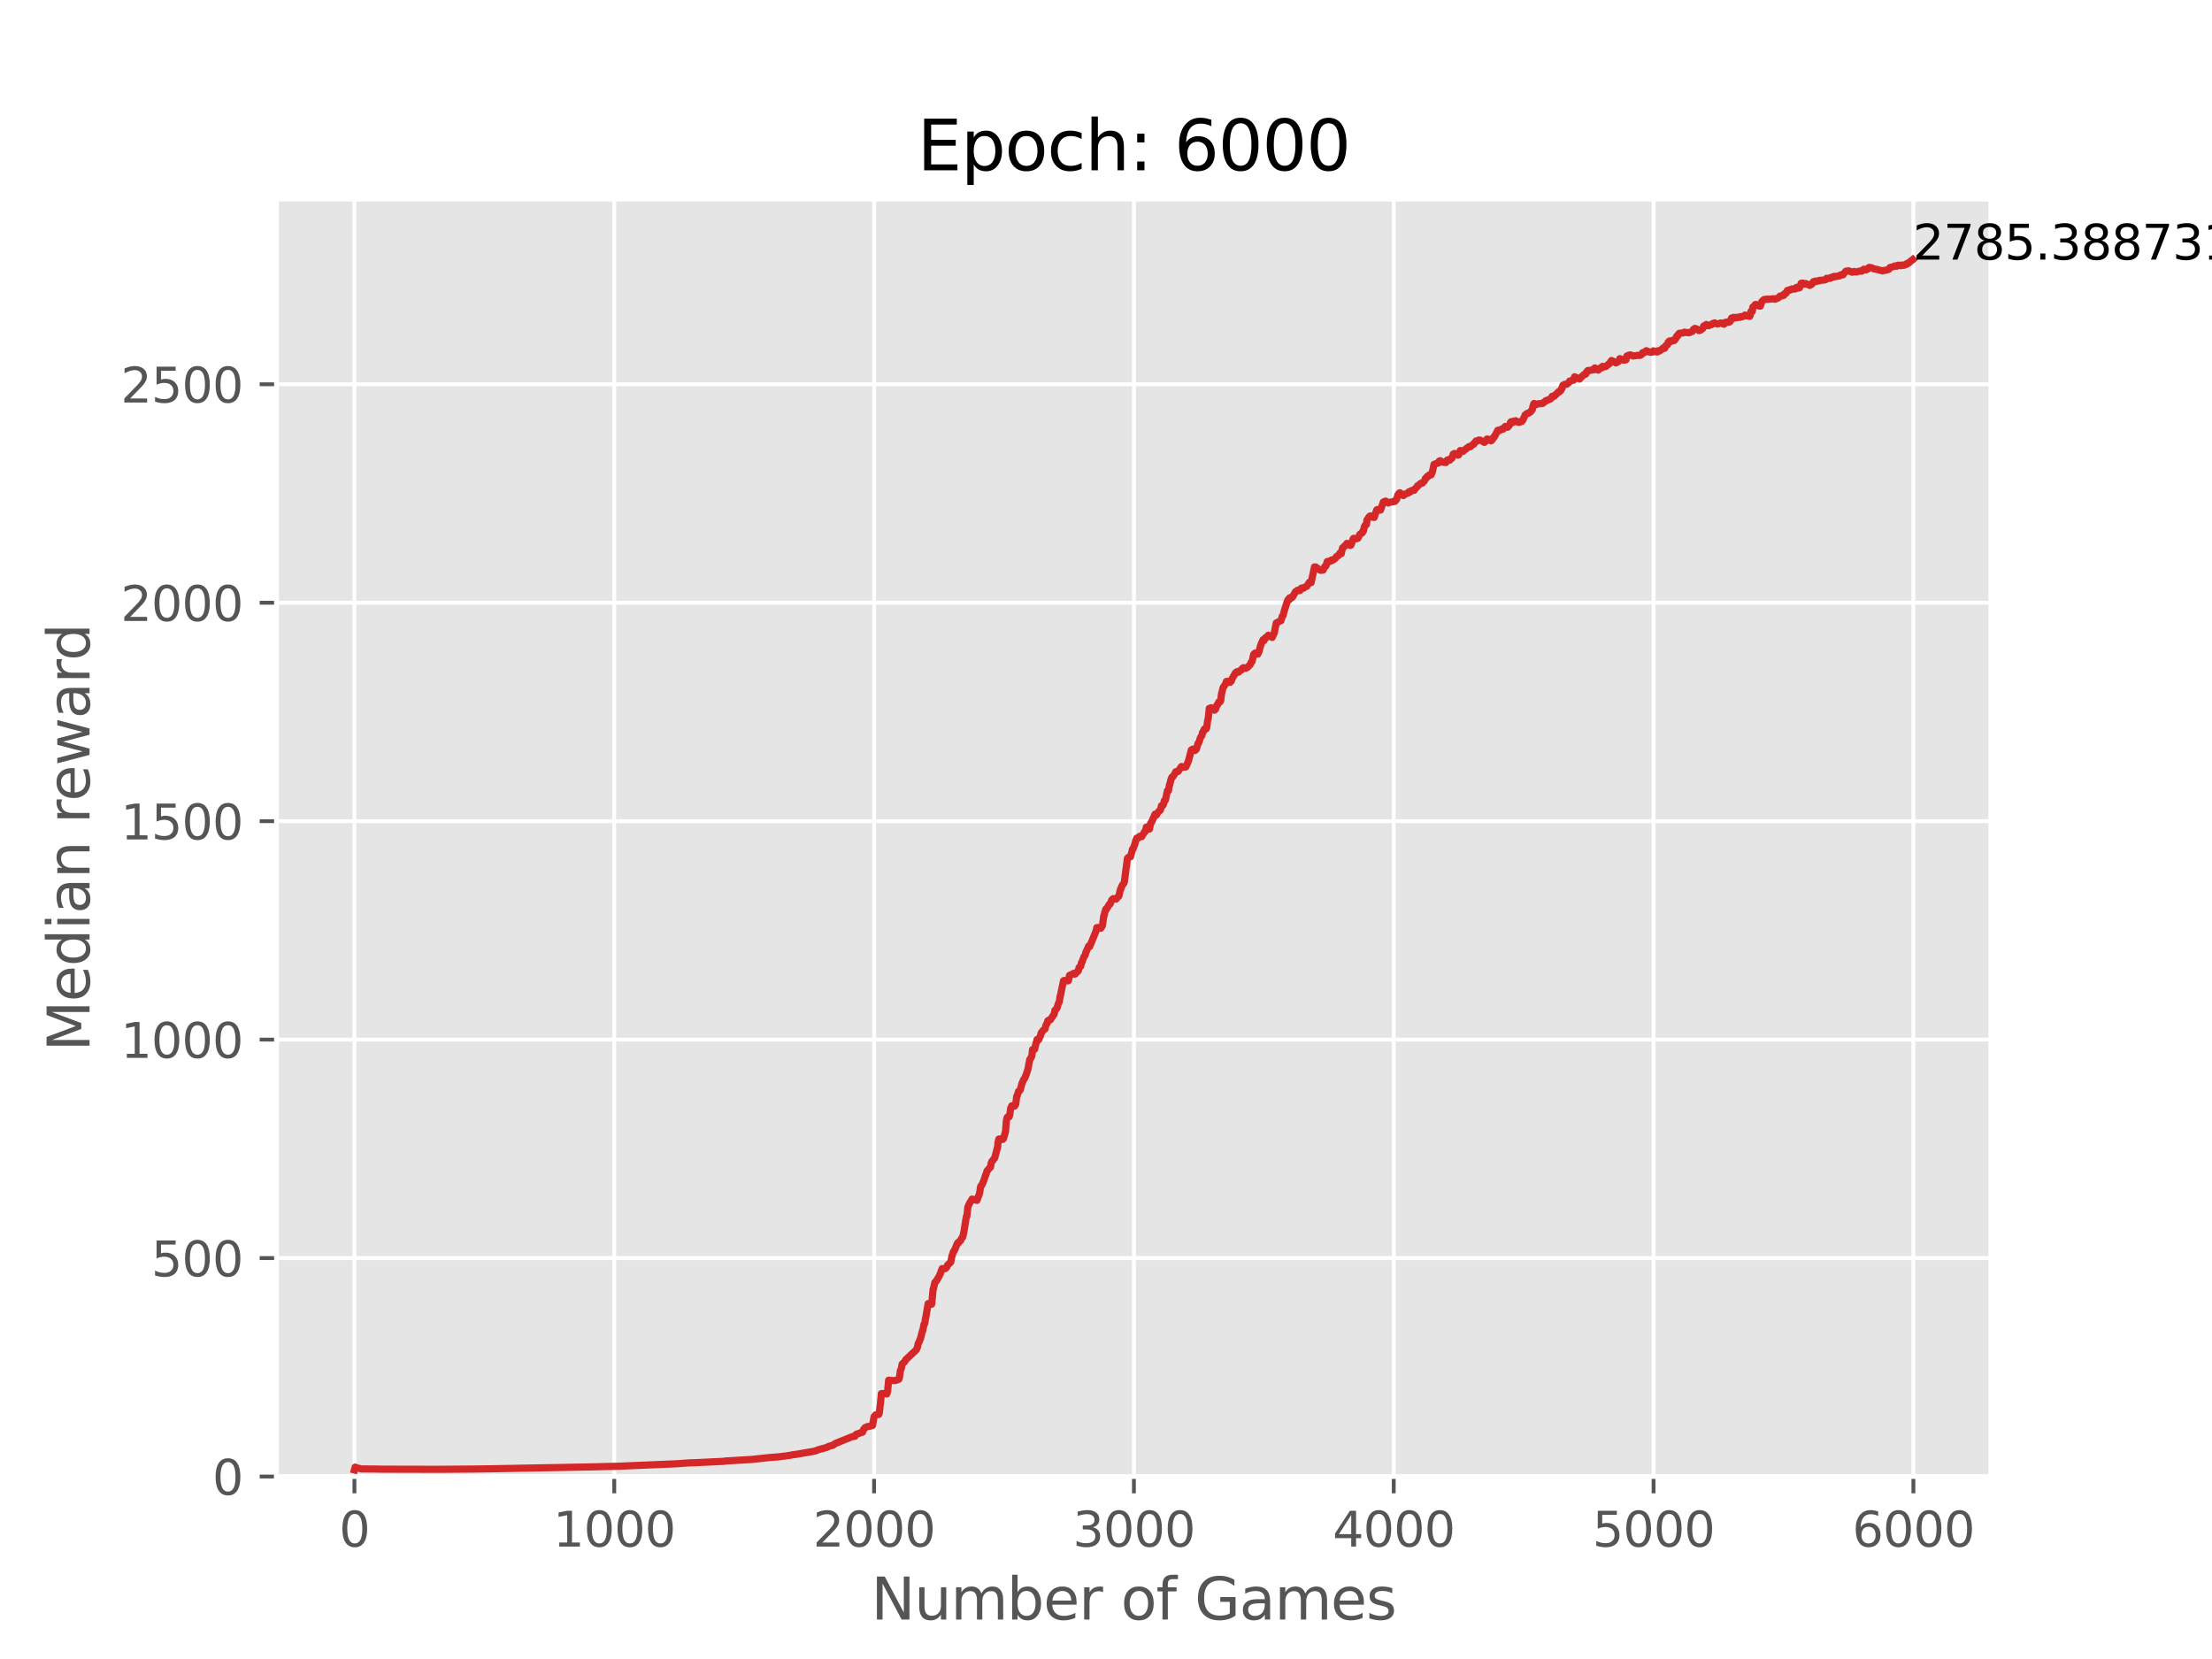 <?xml version="1.0" encoding="utf-8" standalone="no"?>
<!DOCTYPE svg PUBLIC "-//W3C//DTD SVG 1.1//EN"
  "http://www.w3.org/Graphics/SVG/1.1/DTD/svg11.dtd">
<svg xmlns:xlink="http://www.w3.org/1999/xlink" width="460.8pt" height="345.6pt" viewBox="0 0 460.8 345.6" xmlns="http://www.w3.org/2000/svg" version="1.1">
 <defs>
  <style type="text/css">*{stroke-linejoin: round; stroke-linecap: butt}</style>
 </defs>
 <g id="figure_1">
  <g id="patch_1">
   <path d="M 0 345.6 
L 460.8 345.6 
L 460.8 0 
L 0 0 
z
" style="fill: #ffffff"/>
  </g>
  <g id="axes_1">
   <g id="patch_2">
    <path d="M 57.6 307.584 
L 414.72 307.584 
L 414.72 41.472 
L 57.6 41.472 
z
" style="fill: #e5e5e5"/>
   </g>
   <g id="matplotlib.axis_1">
    <g id="xtick_1">
     <g id="line2d_1">
      <path d="M 73.833 307.584 
L 73.833 41.472 
" clip-path="url(#p79543d5ee5)" style="fill: none; stroke: #ffffff; stroke-width: 0.8; stroke-linecap: square"/>
     </g>
     <g id="line2d_2">
      <defs>
       <path id="m90bcc1dd4d" d="M 0 0 
L 0 3.5 
" style="stroke: #555555; stroke-width: 0.8"/>
      </defs>
      <g>
       <use xlink:href="#m90bcc1dd4d" x="73.833" y="307.584" style="fill: #555555; stroke: #555555; stroke-width: 0.8"/>
      </g>
     </g>
     <g id="text_1">
      <!-- 0 -->
      <g style="fill: #555555" transform="translate(70.651 322.182) scale(0.1 -0.1)">
       <defs>
        <path id="DejaVuSans-30" d="M 2034 4250 
Q 1547 4250 1301 3770 
Q 1056 3291 1056 2328 
Q 1056 1369 1301 889 
Q 1547 409 2034 409 
Q 2525 409 2770 889 
Q 3016 1369 3016 2328 
Q 3016 3291 2770 3770 
Q 2525 4250 2034 4250 
z
M 2034 4750 
Q 2819 4750 3233 4129 
Q 3647 3509 3647 2328 
Q 3647 1150 3233 529 
Q 2819 -91 2034 -91 
Q 1250 -91 836 529 
Q 422 1150 422 2328 
Q 422 3509 836 4129 
Q 1250 4750 2034 4750 
z
" transform="scale(0.016)"/>
       </defs>
       <use xlink:href="#DejaVuSans-30"/>
      </g>
     </g>
    </g>
    <g id="xtick_2">
     <g id="line2d_3">
      <path d="M 127.96 307.584 
L 127.96 41.472 
" clip-path="url(#p79543d5ee5)" style="fill: none; stroke: #ffffff; stroke-width: 0.8; stroke-linecap: square"/>
     </g>
     <g id="line2d_4">
      <g>
       <use xlink:href="#m90bcc1dd4d" x="127.96" y="307.584" style="fill: #555555; stroke: #555555; stroke-width: 0.8"/>
      </g>
     </g>
     <g id="text_2">
      <!-- 1000 -->
      <g style="fill: #555555" transform="translate(115.235 322.182) scale(0.1 -0.1)">
       <defs>
        <path id="DejaVuSans-31" d="M 794 531 
L 1825 531 
L 1825 4091 
L 703 3866 
L 703 4441 
L 1819 4666 
L 2450 4666 
L 2450 531 
L 3481 531 
L 3481 0 
L 794 0 
L 794 531 
z
" transform="scale(0.016)"/>
       </defs>
       <use xlink:href="#DejaVuSans-31"/>
       <use xlink:href="#DejaVuSans-30" x="63.623"/>
       <use xlink:href="#DejaVuSans-30" x="127.246"/>
       <use xlink:href="#DejaVuSans-30" x="190.869"/>
      </g>
     </g>
    </g>
    <g id="xtick_3">
     <g id="line2d_5">
      <path d="M 182.087 307.584 
L 182.087 41.472 
" clip-path="url(#p79543d5ee5)" style="fill: none; stroke: #ffffff; stroke-width: 0.8; stroke-linecap: square"/>
     </g>
     <g id="line2d_6">
      <g>
       <use xlink:href="#m90bcc1dd4d" x="182.087" y="307.584" style="fill: #555555; stroke: #555555; stroke-width: 0.8"/>
      </g>
     </g>
     <g id="text_3">
      <!-- 2000 -->
      <g style="fill: #555555" transform="translate(169.362 322.182) scale(0.1 -0.1)">
       <defs>
        <path id="DejaVuSans-32" d="M 1228 531 
L 3431 531 
L 3431 0 
L 469 0 
L 469 531 
Q 828 903 1448 1529 
Q 2069 2156 2228 2338 
Q 2531 2678 2651 2914 
Q 2772 3150 2772 3378 
Q 2772 3750 2511 3984 
Q 2250 4219 1831 4219 
Q 1534 4219 1204 4116 
Q 875 4013 500 3803 
L 500 4441 
Q 881 4594 1212 4672 
Q 1544 4750 1819 4750 
Q 2544 4750 2975 4387 
Q 3406 4025 3406 3419 
Q 3406 3131 3298 2873 
Q 3191 2616 2906 2266 
Q 2828 2175 2409 1742 
Q 1991 1309 1228 531 
z
" transform="scale(0.016)"/>
       </defs>
       <use xlink:href="#DejaVuSans-32"/>
       <use xlink:href="#DejaVuSans-30" x="63.623"/>
       <use xlink:href="#DejaVuSans-30" x="127.246"/>
       <use xlink:href="#DejaVuSans-30" x="190.869"/>
      </g>
     </g>
    </g>
    <g id="xtick_4">
     <g id="line2d_7">
      <path d="M 236.214 307.584 
L 236.214 41.472 
" clip-path="url(#p79543d5ee5)" style="fill: none; stroke: #ffffff; stroke-width: 0.8; stroke-linecap: square"/>
     </g>
     <g id="line2d_8">
      <g>
       <use xlink:href="#m90bcc1dd4d" x="236.214" y="307.584" style="fill: #555555; stroke: #555555; stroke-width: 0.8"/>
      </g>
     </g>
     <g id="text_4">
      <!-- 3000 -->
      <g style="fill: #555555" transform="translate(223.489 322.182) scale(0.1 -0.1)">
       <defs>
        <path id="DejaVuSans-33" d="M 2597 2516 
Q 3050 2419 3304 2112 
Q 3559 1806 3559 1356 
Q 3559 666 3084 287 
Q 2609 -91 1734 -91 
Q 1441 -91 1130 -33 
Q 819 25 488 141 
L 488 750 
Q 750 597 1062 519 
Q 1375 441 1716 441 
Q 2309 441 2620 675 
Q 2931 909 2931 1356 
Q 2931 1769 2642 2001 
Q 2353 2234 1838 2234 
L 1294 2234 
L 1294 2753 
L 1863 2753 
Q 2328 2753 2575 2939 
Q 2822 3125 2822 3475 
Q 2822 3834 2567 4026 
Q 2313 4219 1838 4219 
Q 1578 4219 1281 4162 
Q 984 4106 628 3988 
L 628 4550 
Q 988 4650 1302 4700 
Q 1616 4750 1894 4750 
Q 2613 4750 3031 4423 
Q 3450 4097 3450 3541 
Q 3450 3153 3228 2886 
Q 3006 2619 2597 2516 
z
" transform="scale(0.016)"/>
       </defs>
       <use xlink:href="#DejaVuSans-33"/>
       <use xlink:href="#DejaVuSans-30" x="63.623"/>
       <use xlink:href="#DejaVuSans-30" x="127.246"/>
       <use xlink:href="#DejaVuSans-30" x="190.869"/>
      </g>
     </g>
    </g>
    <g id="xtick_5">
     <g id="line2d_9">
      <path d="M 290.341 307.584 
L 290.341 41.472 
" clip-path="url(#p79543d5ee5)" style="fill: none; stroke: #ffffff; stroke-width: 0.8; stroke-linecap: square"/>
     </g>
     <g id="line2d_10">
      <g>
       <use xlink:href="#m90bcc1dd4d" x="290.341" y="307.584" style="fill: #555555; stroke: #555555; stroke-width: 0.8"/>
      </g>
     </g>
     <g id="text_5">
      <!-- 4000 -->
      <g style="fill: #555555" transform="translate(277.616 322.182) scale(0.1 -0.1)">
       <defs>
        <path id="DejaVuSans-34" d="M 2419 4116 
L 825 1625 
L 2419 1625 
L 2419 4116 
z
M 2253 4666 
L 3047 4666 
L 3047 1625 
L 3713 1625 
L 3713 1100 
L 3047 1100 
L 3047 0 
L 2419 0 
L 2419 1100 
L 313 1100 
L 313 1709 
L 2253 4666 
z
" transform="scale(0.016)"/>
       </defs>
       <use xlink:href="#DejaVuSans-34"/>
       <use xlink:href="#DejaVuSans-30" x="63.623"/>
       <use xlink:href="#DejaVuSans-30" x="127.246"/>
       <use xlink:href="#DejaVuSans-30" x="190.869"/>
      </g>
     </g>
    </g>
    <g id="xtick_6">
     <g id="line2d_11">
      <path d="M 344.468 307.584 
L 344.468 41.472 
" clip-path="url(#p79543d5ee5)" style="fill: none; stroke: #ffffff; stroke-width: 0.8; stroke-linecap: square"/>
     </g>
     <g id="line2d_12">
      <g>
       <use xlink:href="#m90bcc1dd4d" x="344.468" y="307.584" style="fill: #555555; stroke: #555555; stroke-width: 0.8"/>
      </g>
     </g>
     <g id="text_6">
      <!-- 5000 -->
      <g style="fill: #555555" transform="translate(331.743 322.182) scale(0.1 -0.1)">
       <defs>
        <path id="DejaVuSans-35" d="M 691 4666 
L 3169 4666 
L 3169 4134 
L 1269 4134 
L 1269 2991 
Q 1406 3038 1543 3061 
Q 1681 3084 1819 3084 
Q 2600 3084 3056 2656 
Q 3513 2228 3513 1497 
Q 3513 744 3044 326 
Q 2575 -91 1722 -91 
Q 1428 -91 1123 -41 
Q 819 9 494 109 
L 494 744 
Q 775 591 1075 516 
Q 1375 441 1709 441 
Q 2250 441 2565 725 
Q 2881 1009 2881 1497 
Q 2881 1984 2565 2268 
Q 2250 2553 1709 2553 
Q 1456 2553 1204 2497 
Q 953 2441 691 2322 
L 691 4666 
z
" transform="scale(0.016)"/>
       </defs>
       <use xlink:href="#DejaVuSans-35"/>
       <use xlink:href="#DejaVuSans-30" x="63.623"/>
       <use xlink:href="#DejaVuSans-30" x="127.246"/>
       <use xlink:href="#DejaVuSans-30" x="190.869"/>
      </g>
     </g>
    </g>
    <g id="xtick_7">
     <g id="line2d_13">
      <path d="M 398.596 307.584 
L 398.596 41.472 
" clip-path="url(#p79543d5ee5)" style="fill: none; stroke: #ffffff; stroke-width: 0.8; stroke-linecap: square"/>
     </g>
     <g id="line2d_14">
      <g>
       <use xlink:href="#m90bcc1dd4d" x="398.596" y="307.584" style="fill: #555555; stroke: #555555; stroke-width: 0.8"/>
      </g>
     </g>
     <g id="text_7">
      <!-- 6000 -->
      <g style="fill: #555555" transform="translate(385.871 322.182) scale(0.1 -0.1)">
       <defs>
        <path id="DejaVuSans-36" d="M 2113 2584 
Q 1688 2584 1439 2293 
Q 1191 2003 1191 1497 
Q 1191 994 1439 701 
Q 1688 409 2113 409 
Q 2538 409 2786 701 
Q 3034 994 3034 1497 
Q 3034 2003 2786 2293 
Q 2538 2584 2113 2584 
z
M 3366 4563 
L 3366 3988 
Q 3128 4100 2886 4159 
Q 2644 4219 2406 4219 
Q 1781 4219 1451 3797 
Q 1122 3375 1075 2522 
Q 1259 2794 1537 2939 
Q 1816 3084 2150 3084 
Q 2853 3084 3261 2657 
Q 3669 2231 3669 1497 
Q 3669 778 3244 343 
Q 2819 -91 2113 -91 
Q 1303 -91 875 529 
Q 447 1150 447 2328 
Q 447 3434 972 4092 
Q 1497 4750 2381 4750 
Q 2619 4750 2861 4703 
Q 3103 4656 3366 4563 
z
" transform="scale(0.016)"/>
       </defs>
       <use xlink:href="#DejaVuSans-36"/>
       <use xlink:href="#DejaVuSans-30" x="63.623"/>
       <use xlink:href="#DejaVuSans-30" x="127.246"/>
       <use xlink:href="#DejaVuSans-30" x="190.869"/>
      </g>
     </g>
    </g>
    <g id="text_8">
     <!-- Number of Games -->
     <g style="fill: #555555" transform="translate(181.472 337.38) scale(0.12 -0.12)">
      <defs>
       <path id="DejaVuSans-4e" d="M 628 4666 
L 1478 4666 
L 3547 763 
L 3547 4666 
L 4159 4666 
L 4159 0 
L 3309 0 
L 1241 3903 
L 1241 0 
L 628 0 
L 628 4666 
z
" transform="scale(0.016)"/>
       <path id="DejaVuSans-75" d="M 544 1381 
L 544 3500 
L 1119 3500 
L 1119 1403 
Q 1119 906 1312 657 
Q 1506 409 1894 409 
Q 2359 409 2629 706 
Q 2900 1003 2900 1516 
L 2900 3500 
L 3475 3500 
L 3475 0 
L 2900 0 
L 2900 538 
Q 2691 219 2414 64 
Q 2138 -91 1772 -91 
Q 1169 -91 856 284 
Q 544 659 544 1381 
z
M 1991 3584 
L 1991 3584 
z
" transform="scale(0.016)"/>
       <path id="DejaVuSans-6d" d="M 3328 2828 
Q 3544 3216 3844 3400 
Q 4144 3584 4550 3584 
Q 5097 3584 5394 3201 
Q 5691 2819 5691 2113 
L 5691 0 
L 5113 0 
L 5113 2094 
Q 5113 2597 4934 2840 
Q 4756 3084 4391 3084 
Q 3944 3084 3684 2787 
Q 3425 2491 3425 1978 
L 3425 0 
L 2847 0 
L 2847 2094 
Q 2847 2600 2669 2842 
Q 2491 3084 2119 3084 
Q 1678 3084 1418 2786 
Q 1159 2488 1159 1978 
L 1159 0 
L 581 0 
L 581 3500 
L 1159 3500 
L 1159 2956 
Q 1356 3278 1631 3431 
Q 1906 3584 2284 3584 
Q 2666 3584 2933 3390 
Q 3200 3197 3328 2828 
z
" transform="scale(0.016)"/>
       <path id="DejaVuSans-62" d="M 3116 1747 
Q 3116 2381 2855 2742 
Q 2594 3103 2138 3103 
Q 1681 3103 1420 2742 
Q 1159 2381 1159 1747 
Q 1159 1113 1420 752 
Q 1681 391 2138 391 
Q 2594 391 2855 752 
Q 3116 1113 3116 1747 
z
M 1159 2969 
Q 1341 3281 1617 3432 
Q 1894 3584 2278 3584 
Q 2916 3584 3314 3078 
Q 3713 2572 3713 1747 
Q 3713 922 3314 415 
Q 2916 -91 2278 -91 
Q 1894 -91 1617 61 
Q 1341 213 1159 525 
L 1159 0 
L 581 0 
L 581 4863 
L 1159 4863 
L 1159 2969 
z
" transform="scale(0.016)"/>
       <path id="DejaVuSans-65" d="M 3597 1894 
L 3597 1613 
L 953 1613 
Q 991 1019 1311 708 
Q 1631 397 2203 397 
Q 2534 397 2845 478 
Q 3156 559 3463 722 
L 3463 178 
Q 3153 47 2828 -22 
Q 2503 -91 2169 -91 
Q 1331 -91 842 396 
Q 353 884 353 1716 
Q 353 2575 817 3079 
Q 1281 3584 2069 3584 
Q 2775 3584 3186 3129 
Q 3597 2675 3597 1894 
z
M 3022 2063 
Q 3016 2534 2758 2815 
Q 2500 3097 2075 3097 
Q 1594 3097 1305 2825 
Q 1016 2553 972 2059 
L 3022 2063 
z
" transform="scale(0.016)"/>
       <path id="DejaVuSans-72" d="M 2631 2963 
Q 2534 3019 2420 3045 
Q 2306 3072 2169 3072 
Q 1681 3072 1420 2755 
Q 1159 2438 1159 1844 
L 1159 0 
L 581 0 
L 581 3500 
L 1159 3500 
L 1159 2956 
Q 1341 3275 1631 3429 
Q 1922 3584 2338 3584 
Q 2397 3584 2469 3576 
Q 2541 3569 2628 3553 
L 2631 2963 
z
" transform="scale(0.016)"/>
       <path id="DejaVuSans-20" transform="scale(0.016)"/>
       <path id="DejaVuSans-6f" d="M 1959 3097 
Q 1497 3097 1228 2736 
Q 959 2375 959 1747 
Q 959 1119 1226 758 
Q 1494 397 1959 397 
Q 2419 397 2687 759 
Q 2956 1122 2956 1747 
Q 2956 2369 2687 2733 
Q 2419 3097 1959 3097 
z
M 1959 3584 
Q 2709 3584 3137 3096 
Q 3566 2609 3566 1747 
Q 3566 888 3137 398 
Q 2709 -91 1959 -91 
Q 1206 -91 779 398 
Q 353 888 353 1747 
Q 353 2609 779 3096 
Q 1206 3584 1959 3584 
z
" transform="scale(0.016)"/>
       <path id="DejaVuSans-66" d="M 2375 4863 
L 2375 4384 
L 1825 4384 
Q 1516 4384 1395 4259 
Q 1275 4134 1275 3809 
L 1275 3500 
L 2222 3500 
L 2222 3053 
L 1275 3053 
L 1275 0 
L 697 0 
L 697 3053 
L 147 3053 
L 147 3500 
L 697 3500 
L 697 3744 
Q 697 4328 969 4595 
Q 1241 4863 1831 4863 
L 2375 4863 
z
" transform="scale(0.016)"/>
       <path id="DejaVuSans-47" d="M 3809 666 
L 3809 1919 
L 2778 1919 
L 2778 2438 
L 4434 2438 
L 4434 434 
Q 4069 175 3628 42 
Q 3188 -91 2688 -91 
Q 1594 -91 976 548 
Q 359 1188 359 2328 
Q 359 3472 976 4111 
Q 1594 4750 2688 4750 
Q 3144 4750 3555 4637 
Q 3966 4525 4313 4306 
L 4313 3634 
Q 3963 3931 3569 4081 
Q 3175 4231 2741 4231 
Q 1884 4231 1454 3753 
Q 1025 3275 1025 2328 
Q 1025 1384 1454 906 
Q 1884 428 2741 428 
Q 3075 428 3337 486 
Q 3600 544 3809 666 
z
" transform="scale(0.016)"/>
       <path id="DejaVuSans-61" d="M 2194 1759 
Q 1497 1759 1228 1600 
Q 959 1441 959 1056 
Q 959 750 1161 570 
Q 1363 391 1709 391 
Q 2188 391 2477 730 
Q 2766 1069 2766 1631 
L 2766 1759 
L 2194 1759 
z
M 3341 1997 
L 3341 0 
L 2766 0 
L 2766 531 
Q 2569 213 2275 61 
Q 1981 -91 1556 -91 
Q 1019 -91 701 211 
Q 384 513 384 1019 
Q 384 1609 779 1909 
Q 1175 2209 1959 2209 
L 2766 2209 
L 2766 2266 
Q 2766 2663 2505 2880 
Q 2244 3097 1772 3097 
Q 1472 3097 1187 3025 
Q 903 2953 641 2809 
L 641 3341 
Q 956 3463 1253 3523 
Q 1550 3584 1831 3584 
Q 2591 3584 2966 3190 
Q 3341 2797 3341 1997 
z
" transform="scale(0.016)"/>
       <path id="DejaVuSans-73" d="M 2834 3397 
L 2834 2853 
Q 2591 2978 2328 3040 
Q 2066 3103 1784 3103 
Q 1356 3103 1142 2972 
Q 928 2841 928 2578 
Q 928 2378 1081 2264 
Q 1234 2150 1697 2047 
L 1894 2003 
Q 2506 1872 2764 1633 
Q 3022 1394 3022 966 
Q 3022 478 2636 193 
Q 2250 -91 1575 -91 
Q 1294 -91 989 -36 
Q 684 19 347 128 
L 347 722 
Q 666 556 975 473 
Q 1284 391 1588 391 
Q 1994 391 2212 530 
Q 2431 669 2431 922 
Q 2431 1156 2273 1281 
Q 2116 1406 1581 1522 
L 1381 1569 
Q 847 1681 609 1914 
Q 372 2147 372 2553 
Q 372 3047 722 3315 
Q 1072 3584 1716 3584 
Q 2034 3584 2315 3537 
Q 2597 3491 2834 3397 
z
" transform="scale(0.016)"/>
      </defs>
      <use xlink:href="#DejaVuSans-4e"/>
      <use xlink:href="#DejaVuSans-75" x="74.805"/>
      <use xlink:href="#DejaVuSans-6d" x="138.184"/>
      <use xlink:href="#DejaVuSans-62" x="235.596"/>
      <use xlink:href="#DejaVuSans-65" x="299.072"/>
      <use xlink:href="#DejaVuSans-72" x="360.596"/>
      <use xlink:href="#DejaVuSans-20" x="401.709"/>
      <use xlink:href="#DejaVuSans-6f" x="433.496"/>
      <use xlink:href="#DejaVuSans-66" x="494.678"/>
      <use xlink:href="#DejaVuSans-20" x="529.883"/>
      <use xlink:href="#DejaVuSans-47" x="561.67"/>
      <use xlink:href="#DejaVuSans-61" x="639.16"/>
      <use xlink:href="#DejaVuSans-6d" x="700.439"/>
      <use xlink:href="#DejaVuSans-65" x="797.852"/>
      <use xlink:href="#DejaVuSans-73" x="859.375"/>
     </g>
    </g>
   </g>
   <g id="matplotlib.axis_2">
    <g id="ytick_1">
     <g id="line2d_15">
      <path d="M 57.6 307.584 
L 414.72 307.584 
" clip-path="url(#p79543d5ee5)" style="fill: none; stroke: #ffffff; stroke-width: 0.8; stroke-linecap: square"/>
     </g>
     <g id="line2d_16">
      <defs>
       <path id="m8f4ba667fc" d="M 0 0 
L -3.5 0 
" style="stroke: #555555; stroke-width: 0.8"/>
      </defs>
      <g>
       <use xlink:href="#m8f4ba667fc" x="57.6" y="307.584" style="fill: #555555; stroke: #555555; stroke-width: 0.8"/>
      </g>
     </g>
     <g id="text_9">
      <!-- 0 -->
      <g style="fill: #555555" transform="translate(44.237 311.383) scale(0.1 -0.1)">
       <use xlink:href="#DejaVuSans-30"/>
      </g>
     </g>
    </g>
    <g id="ytick_2">
     <g id="line2d_17">
      <path d="M 57.6 262.078 
L 414.72 262.078 
" clip-path="url(#p79543d5ee5)" style="fill: none; stroke: #ffffff; stroke-width: 0.8; stroke-linecap: square"/>
     </g>
     <g id="line2d_18">
      <g>
       <use xlink:href="#m8f4ba667fc" x="57.6" y="262.078" style="fill: #555555; stroke: #555555; stroke-width: 0.8"/>
      </g>
     </g>
     <g id="text_10">
      <!-- 500 -->
      <g style="fill: #555555" transform="translate(31.512 265.877) scale(0.1 -0.1)">
       <use xlink:href="#DejaVuSans-35"/>
       <use xlink:href="#DejaVuSans-30" x="63.623"/>
       <use xlink:href="#DejaVuSans-30" x="127.246"/>
      </g>
     </g>
    </g>
    <g id="ytick_3">
     <g id="line2d_19">
      <path d="M 57.6 216.572 
L 414.72 216.572 
" clip-path="url(#p79543d5ee5)" style="fill: none; stroke: #ffffff; stroke-width: 0.8; stroke-linecap: square"/>
     </g>
     <g id="line2d_20">
      <g>
       <use xlink:href="#m8f4ba667fc" x="57.6" y="216.572" style="fill: #555555; stroke: #555555; stroke-width: 0.8"/>
      </g>
     </g>
     <g id="text_11">
      <!-- 1000 -->
      <g style="fill: #555555" transform="translate(25.15 220.371) scale(0.1 -0.1)">
       <use xlink:href="#DejaVuSans-31"/>
       <use xlink:href="#DejaVuSans-30" x="63.623"/>
       <use xlink:href="#DejaVuSans-30" x="127.246"/>
       <use xlink:href="#DejaVuSans-30" x="190.869"/>
      </g>
     </g>
    </g>
    <g id="ytick_4">
     <g id="line2d_21">
      <path d="M 57.6 171.065 
L 414.72 171.065 
" clip-path="url(#p79543d5ee5)" style="fill: none; stroke: #ffffff; stroke-width: 0.8; stroke-linecap: square"/>
     </g>
     <g id="line2d_22">
      <g>
       <use xlink:href="#m8f4ba667fc" x="57.6" y="171.065" style="fill: #555555; stroke: #555555; stroke-width: 0.8"/>
      </g>
     </g>
     <g id="text_12">
      <!-- 1500 -->
      <g style="fill: #555555" transform="translate(25.15 174.865) scale(0.1 -0.1)">
       <use xlink:href="#DejaVuSans-31"/>
       <use xlink:href="#DejaVuSans-35" x="63.623"/>
       <use xlink:href="#DejaVuSans-30" x="127.246"/>
       <use xlink:href="#DejaVuSans-30" x="190.869"/>
      </g>
     </g>
    </g>
    <g id="ytick_5">
     <g id="line2d_23">
      <path d="M 57.6 125.559 
L 414.72 125.559 
" clip-path="url(#p79543d5ee5)" style="fill: none; stroke: #ffffff; stroke-width: 0.8; stroke-linecap: square"/>
     </g>
     <g id="line2d_24">
      <g>
       <use xlink:href="#m8f4ba667fc" x="57.6" y="125.559" style="fill: #555555; stroke: #555555; stroke-width: 0.8"/>
      </g>
     </g>
     <g id="text_13">
      <!-- 2000 -->
      <g style="fill: #555555" transform="translate(25.15 129.358) scale(0.1 -0.1)">
       <use xlink:href="#DejaVuSans-32"/>
       <use xlink:href="#DejaVuSans-30" x="63.623"/>
       <use xlink:href="#DejaVuSans-30" x="127.246"/>
       <use xlink:href="#DejaVuSans-30" x="190.869"/>
      </g>
     </g>
    </g>
    <g id="ytick_6">
     <g id="line2d_25">
      <path d="M 57.6 80.053 
L 414.72 80.053 
" clip-path="url(#p79543d5ee5)" style="fill: none; stroke: #ffffff; stroke-width: 0.8; stroke-linecap: square"/>
     </g>
     <g id="line2d_26">
      <g>
       <use xlink:href="#m8f4ba667fc" x="57.6" y="80.053" style="fill: #555555; stroke: #555555; stroke-width: 0.8"/>
      </g>
     </g>
     <g id="text_14">
      <!-- 2500 -->
      <g style="fill: #555555" transform="translate(25.15 83.852) scale(0.1 -0.1)">
       <use xlink:href="#DejaVuSans-32"/>
       <use xlink:href="#DejaVuSans-35" x="63.623"/>
       <use xlink:href="#DejaVuSans-30" x="127.246"/>
       <use xlink:href="#DejaVuSans-30" x="190.869"/>
      </g>
     </g>
    </g>
    <g id="text_15">
     <!-- Median reward -->
     <g style="fill: #555555" transform="translate(18.654 219.037) rotate(-90) scale(0.12 -0.12)">
      <defs>
       <path id="DejaVuSans-4d" d="M 628 4666 
L 1569 4666 
L 2759 1491 
L 3956 4666 
L 4897 4666 
L 4897 0 
L 4281 0 
L 4281 4097 
L 3078 897 
L 2444 897 
L 1241 4097 
L 1241 0 
L 628 0 
L 628 4666 
z
" transform="scale(0.016)"/>
       <path id="DejaVuSans-64" d="M 2906 2969 
L 2906 4863 
L 3481 4863 
L 3481 0 
L 2906 0 
L 2906 525 
Q 2725 213 2448 61 
Q 2172 -91 1784 -91 
Q 1150 -91 751 415 
Q 353 922 353 1747 
Q 353 2572 751 3078 
Q 1150 3584 1784 3584 
Q 2172 3584 2448 3432 
Q 2725 3281 2906 2969 
z
M 947 1747 
Q 947 1113 1208 752 
Q 1469 391 1925 391 
Q 2381 391 2643 752 
Q 2906 1113 2906 1747 
Q 2906 2381 2643 2742 
Q 2381 3103 1925 3103 
Q 1469 3103 1208 2742 
Q 947 2381 947 1747 
z
" transform="scale(0.016)"/>
       <path id="DejaVuSans-69" d="M 603 3500 
L 1178 3500 
L 1178 0 
L 603 0 
L 603 3500 
z
M 603 4863 
L 1178 4863 
L 1178 4134 
L 603 4134 
L 603 4863 
z
" transform="scale(0.016)"/>
       <path id="DejaVuSans-6e" d="M 3513 2113 
L 3513 0 
L 2938 0 
L 2938 2094 
Q 2938 2591 2744 2837 
Q 2550 3084 2163 3084 
Q 1697 3084 1428 2787 
Q 1159 2491 1159 1978 
L 1159 0 
L 581 0 
L 581 3500 
L 1159 3500 
L 1159 2956 
Q 1366 3272 1645 3428 
Q 1925 3584 2291 3584 
Q 2894 3584 3203 3211 
Q 3513 2838 3513 2113 
z
" transform="scale(0.016)"/>
       <path id="DejaVuSans-77" d="M 269 3500 
L 844 3500 
L 1563 769 
L 2278 3500 
L 2956 3500 
L 3675 769 
L 4391 3500 
L 4966 3500 
L 4050 0 
L 3372 0 
L 2619 2869 
L 1863 0 
L 1184 0 
L 269 3500 
z
" transform="scale(0.016)"/>
      </defs>
      <use xlink:href="#DejaVuSans-4d"/>
      <use xlink:href="#DejaVuSans-65" x="86.279"/>
      <use xlink:href="#DejaVuSans-64" x="147.803"/>
      <use xlink:href="#DejaVuSans-69" x="211.279"/>
      <use xlink:href="#DejaVuSans-61" x="239.062"/>
      <use xlink:href="#DejaVuSans-6e" x="300.342"/>
      <use xlink:href="#DejaVuSans-20" x="363.721"/>
      <use xlink:href="#DejaVuSans-72" x="395.508"/>
      <use xlink:href="#DejaVuSans-65" x="434.371"/>
      <use xlink:href="#DejaVuSans-77" x="495.895"/>
      <use xlink:href="#DejaVuSans-61" x="577.682"/>
      <use xlink:href="#DejaVuSans-72" x="638.961"/>
      <use xlink:href="#DejaVuSans-64" x="678.324"/>
     </g>
    </g>
   </g>
   <g id="line2d_27">
    <path d="M 73.833 306.219 
L 73.995 305.627 
L 74.049 305.709 
L 74.157 305.803 
L 74.266 305.764 
L 75.294 306.008 
L 75.998 306.008 
L 78.379 306.027 
L 79.787 306.057 
L 91.586 306.084 
L 98.894 306.026 
L 102.195 305.977 
L 123.684 305.573 
L 124.983 305.535 
L 129.151 305.434 
L 131.641 305.323 
L 140.896 304.935 
L 142.466 304.821 
L 143.711 304.734 
L 144.793 304.707 
L 150.856 304.415 
L 151.072 304.359 
L 156.593 304.027 
L 159.191 303.749 
L 160.057 303.653 
L 162.331 303.471 
L 164.442 303.187 
L 164.983 303.094 
L 165.253 303.035 
L 166.065 302.932 
L 169.8 302.283 
L 170.341 302.043 
L 172.182 301.543 
L 172.669 301.295 
L 173.535 301.059 
L 173.968 300.725 
L 177.594 299.253 
L 178.082 299.219 
L 178.352 298.799 
L 179.705 298.323 
L 179.868 297.827 
L 179.922 297.807 
L 180.193 297.412 
L 180.626 297.206 
L 181.167 297.124 
L 181.762 296.952 
L 182.087 295.134 
L 182.412 294.739 
L 183.061 294.65 
L 183.17 294.412 
L 183.44 292.063 
L 183.603 290.313 
L 183.981 290.303 
L 184.739 290.379 
L 184.902 289.875 
L 185.118 287.521 
L 185.605 287.576 
L 186.471 287.599 
L 187.121 287.37 
L 187.283 287.278 
L 187.391 286.854 
L 187.554 285.575 
L 187.77 285.062 
L 187.933 284.152 
L 188.474 283.669 
L 188.636 283.304 
L 190.91 281.158 
L 191.126 280.607 
L 191.289 279.811 
L 191.505 279.512 
L 191.667 278.977 
L 191.722 278.973 
L 192.155 277.254 
L 192.209 277.26 
L 192.371 276.449 
L 192.479 275.887 
L 192.534 275.899 
L 192.642 275.714 
L 192.804 274.576 
L 192.858 274.47 
L 193.345 271.564 
L 194.049 271.708 
L 194.103 271.619 
L 194.374 268.593 
L 194.428 268.547 
L 194.753 267.134 
L 195.023 266.912 
L 195.619 265.883 
L 195.889 265.312 
L 196.268 264.266 
L 196.485 264.287 
L 196.918 264.281 
L 197.243 263.961 
L 197.405 263.54 
L 198.054 262.926 
L 198.325 261.594 
L 198.65 260.686 
L 198.812 260.531 
L 199.462 258.962 
L 199.624 258.974 
L 199.841 258.593 
L 200.111 258.451 
L 200.328 257.932 
L 200.544 257.749 
L 200.815 256.52 
L 201.302 253.45 
L 201.41 253.408 
L 201.627 251.422 
L 202.006 250.603 
L 202.168 250.368 
L 202.493 249.796 
L 202.764 249.847 
L 203.521 250.06 
L 204.063 248.598 
L 204.279 247.168 
L 204.441 246.929 
L 204.55 246.869 
L 204.983 245.828 
L 205.308 244.798 
L 205.362 244.762 
L 205.632 243.905 
L 205.686 243.906 
L 205.849 243.649 
L 206.336 243.131 
L 206.498 242.21 
L 206.715 241.796 
L 206.877 241.702 
L 207.04 241.387 
L 207.202 241.262 
L 207.743 239.202 
L 207.797 239.178 
L 207.906 238.002 
L 208.068 237.3 
L 208.339 237.244 
L 208.88 237.369 
L 208.988 237.244 
L 209.042 237.194 
L 209.313 236.292 
L 209.475 235.643 
L 209.638 233.529 
L 209.8 232.801 
L 209.854 232.83 
L 209.908 232.676 
L 209.962 232.702 
L 210.125 232.676 
L 210.233 232.646 
L 210.341 232.29 
L 210.558 230.806 
L 210.612 230.821 
L 210.774 230.359 
L 211.262 230.435 
L 211.37 230.424 
L 211.532 230.093 
L 211.586 230.067 
L 211.803 228.359 
L 211.911 228.254 
L 212.182 227.331 
L 212.344 227.297 
L 212.506 227.038 
L 212.561 227.002 
L 212.885 225.71 
L 213.264 224.845 
L 213.372 224.771 
L 213.481 224.574 
L 213.805 223.773 
L 214.184 222.57 
L 214.347 221.525 
L 214.401 221.374 
L 214.509 220.723 
L 214.563 220.729 
L 214.942 220.004 
L 215.105 218.624 
L 215.321 218.638 
L 215.483 218.581 
L 215.538 218.59 
L 215.862 217.16 
L 215.916 217.15 
L 216.025 216.551 
L 216.133 216.589 
L 216.349 216.644 
L 216.674 215.892 
L 216.728 215.839 
L 216.891 215.185 
L 216.945 215.205 
L 217.107 214.875 
L 217.324 214.64 
L 217.703 214.338 
L 217.865 213.633 
L 218.136 213.14 
L 218.298 212.622 
L 218.46 212.547 
L 218.569 212.459 
L 218.785 212.465 
L 219.435 211.506 
L 219.597 211.26 
L 219.759 210.446 
L 219.814 210.462 
L 220.192 210.013 
L 220.463 209.069 
L 220.68 208.679 
L 220.842 207.483 
L 220.896 207.444 
L 221.546 204.318 
L 221.654 204.251 
L 222.466 204.341 
L 222.574 204.287 
L 222.791 203.205 
L 222.953 203.108 
L 223.386 202.976 
L 223.603 202.783 
L 223.927 202.911 
L 223.981 202.904 
L 224.198 202.591 
L 224.36 202.512 
L 224.523 202.307 
L 224.631 202.261 
L 224.793 201.548 
L 224.902 201.506 
L 225.118 201.312 
L 225.28 200.584 
L 225.335 200.579 
L 225.822 199.28 
L 226.038 199.018 
L 226.255 198.226 
L 226.309 198.21 
L 226.796 197.077 
L 226.85 197.105 
L 227.013 197.175 
L 228.366 193.849 
L 228.474 193.244 
L 228.528 193.259 
L 228.69 193.265 
L 228.853 193.201 
L 229.069 193.291 
L 229.34 193.359 
L 229.665 192.793 
L 229.935 190.789 
L 229.99 190.827 
L 230.152 189.984 
L 230.206 189.925 
L 230.368 189.378 
L 230.477 189.423 
L 231.072 188.408 
L 231.234 188.365 
L 231.397 187.961 
L 231.667 187.393 
L 231.722 187.386 
L 231.884 187.211 
L 232.155 187.22 
L 232.479 187.316 
L 233.021 186.677 
L 233.075 186.691 
L 233.4 185.297 
L 233.454 185.289 
L 233.616 184.765 
L 233.833 184.376 
L 234.103 184.002 
L 234.211 183.788 
L 234.861 178.821 
L 235.023 178.631 
L 235.077 178.668 
L 235.51 178.465 
L 235.943 176.855 
L 236.052 176.805 
L 236.431 175.807 
L 236.593 175.112 
L 236.647 175.069 
L 236.81 174.594 
L 236.864 174.613 
L 237.188 174.546 
L 237.405 174.218 
L 237.73 174.25 
L 237.838 174.29 
L 238.487 173.205 
L 238.596 173.21 
L 238.812 172.295 
L 238.92 172.354 
L 239.462 172.708 
L 239.678 171.512 
L 239.787 171.475 
L 239.949 171.069 
L 240.003 171.093 
L 240.22 170.463 
L 240.274 170.471 
L 240.598 169.62 
L 240.653 169.658 
L 240.923 169.772 
L 241.031 169.514 
L 241.194 169.246 
L 241.735 168.743 
L 241.952 167.856 
L 242.168 167.883 
L 242.385 167.548 
L 242.547 166.811 
L 242.709 166.661 
L 242.764 166.7 
L 243.197 164.716 
L 243.413 164.719 
L 243.63 163.439 
L 243.684 163.436 
L 243.9 162.478 
L 243.954 162.387 
L 244.117 161.911 
L 244.279 161.874 
L 244.766 161.124 
L 244.929 160.774 
L 245.307 160.673 
L 245.416 160.721 
L 246.119 159.676 
L 246.498 159.849 
L 247.04 159.771 
L 247.581 158.524 
L 248.176 156.23 
L 248.447 156.063 
L 248.934 156.342 
L 249.096 156.182 
L 249.205 156.11 
L 249.584 154.833 
L 249.638 154.858 
L 249.854 154.424 
L 249.962 153.962 
L 250.125 153.559 
L 250.395 153.193 
L 250.504 152.567 
L 250.558 152.603 
L 250.666 152.452 
L 250.883 151.873 
L 250.991 151.824 
L 251.261 151.843 
L 251.37 151.64 
L 251.586 150.003 
L 251.694 149.71 
L 251.911 147.571 
L 252.073 147.537 
L 252.29 147.434 
L 252.994 147.942 
L 253.156 147.776 
L 253.21 147.767 
L 253.481 146.906 
L 253.643 146.824 
L 253.914 146.21 
L 254.13 146.24 
L 254.293 145.98 
L 254.455 144.594 
L 254.78 143.263 
L 255.267 142.561 
L 255.483 141.96 
L 255.538 141.975 
L 255.646 141.927 
L 256.025 142.047 
L 256.187 142.115 
L 256.241 142.157 
L 256.404 141.848 
L 256.512 141.871 
L 256.674 141.377 
L 257.378 140.156 
L 257.486 140.187 
L 257.648 139.943 
L 257.811 139.89 
L 258.027 140.01 
L 258.19 139.793 
L 258.515 139.591 
L 258.569 139.597 
L 258.839 139.198 
L 259.056 139.089 
L 259.489 139.248 
L 259.759 139.034 
L 259.868 139.03 
L 260.355 138.536 
L 260.409 138.5 
L 260.625 137.996 
L 260.734 137.946 
L 260.842 137.759 
L 261.167 136.31 
L 261.221 136.31 
L 261.437 136.052 
L 262.033 136.264 
L 262.249 135.688 
L 262.303 135.692 
L 262.52 134.735 
L 262.845 133.835 
L 262.899 133.811 
L 263.115 133.268 
L 263.169 133.316 
L 263.332 133.435 
L 263.602 132.857 
L 263.765 132.852 
L 264.035 132.555 
L 264.198 132.336 
L 264.523 132.502 
L 265.01 132.791 
L 265.443 131.876 
L 265.876 129.77 
L 265.93 129.796 
L 266.092 129.664 
L 266.796 129.31 
L 266.85 129.309 
L 267.121 128.372 
L 267.283 128.251 
L 267.554 127.209 
L 268.203 125.16 
L 268.257 125.162 
L 268.312 124.945 
L 268.366 124.993 
L 268.474 125.02 
L 268.636 124.549 
L 268.69 124.579 
L 268.799 124.48 
L 269.015 124.591 
L 269.178 124.311 
L 269.286 124.339 
L 269.881 123.25 
L 270.098 123.175 
L 270.314 122.948 
L 270.639 123.048 
L 270.801 123.023 
L 271.072 122.535 
L 271.289 122.471 
L 271.559 122.523 
L 271.722 122.381 
L 272.046 122.174 
L 272.209 122.147 
L 272.425 121.805 
L 272.75 121.311 
L 272.912 121.337 
L 273.129 121.37 
L 273.832 118.105 
L 273.887 118.132 
L 274.103 118.114 
L 274.644 118.527 
L 275.077 118.804 
L 275.619 118.756 
L 275.998 117.99 
L 276.214 117.913 
L 276.485 116.983 
L 276.755 116.931 
L 276.972 116.987 
L 277.134 116.818 
L 277.297 116.831 
L 277.351 116.843 
L 277.405 116.644 
L 277.459 116.676 
L 277.73 116.65 
L 278 116.422 
L 278.054 116.419 
L 278.217 116.198 
L 278.271 116.205 
L 278.487 115.871 
L 278.596 115.843 
L 278.758 115.739 
L 278.812 115.746 
L 278.975 115.487 
L 279.083 115.471 
L 279.137 115.195 
L 279.191 115.237 
L 279.408 115.35 
L 279.678 114.129 
L 279.732 114.172 
L 279.786 114.093 
L 280.057 113.772 
L 280.165 113.764 
L 280.328 113.578 
L 280.598 113.194 
L 281.302 113.635 
L 281.356 113.618 
L 281.519 113.373 
L 281.681 112.815 
L 281.897 112.221 
L 281.952 112.253 
L 282.006 112.132 
L 282.06 112.16 
L 282.33 112.279 
L 282.872 112.138 
L 283.305 111.274 
L 283.521 111.146 
L 283.792 110.996 
L 283.9 110.642 
L 283.954 110.656 
L 284.008 110.648 
L 284.225 109.712 
L 284.387 109.431 
L 284.496 109.408 
L 284.658 109.246 
L 284.766 108.3 
L 284.82 108.325 
L 285.145 107.746 
L 285.199 107.722 
L 285.362 107.513 
L 285.524 107.475 
L 286.119 107.786 
L 286.282 107.785 
L 286.769 106.258 
L 286.931 106.135 
L 287.148 106.201 
L 287.581 106.262 
L 287.851 105.509 
L 288.176 104.578 
L 288.663 104.379 
L 289.205 104.782 
L 289.421 104.653 
L 290.612 104.434 
L 290.828 104.037 
L 290.937 104.045 
L 291.207 103.077 
L 291.316 102.978 
L 291.478 102.717 
L 291.64 102.655 
L 292.344 103.245 
L 292.398 103.153 
L 292.506 103.123 
L 292.669 102.924 
L 293.318 102.73 
L 293.481 102.464 
L 293.805 102.471 
L 293.968 102.229 
L 294.238 102.187 
L 294.455 102.053 
L 294.617 102.136 
L 294.78 101.813 
L 295.159 101.481 
L 295.321 101.166 
L 295.375 101.198 
L 295.97 100.686 
L 296.295 100.656 
L 296.512 100.41 
L 296.728 100.203 
L 296.945 99.652 
L 297.107 99.624 
L 297.324 99.242 
L 297.486 99.223 
L 297.54 99.232 
L 297.703 98.953 
L 297.757 98.999 
L 298.136 98.924 
L 298.298 98.434 
L 298.352 98.434 
L 298.569 97.515 
L 298.731 96.742 
L 299.543 96.439 
L 299.597 96.483 
L 299.814 96.058 
L 299.922 96.007 
L 300.03 95.976 
L 300.571 96.301 
L 301.221 96.345 
L 301.491 95.837 
L 301.654 95.808 
L 301.816 95.827 
L 301.979 95.849 
L 302.033 95.861 
L 302.141 95.553 
L 302.195 95.582 
L 302.303 95.504 
L 302.466 95.475 
L 302.736 94.585 
L 302.791 94.605 
L 303.007 94.457 
L 303.494 94.683 
L 303.711 94.825 
L 303.873 94.757 
L 303.981 94.515 
L 304.198 93.849 
L 304.252 93.874 
L 304.793 94.026 
L 304.956 93.834 
L 306.038 93.023 
L 306.309 93.069 
L 306.904 92.503 
L 307.012 92.538 
L 307.175 92.262 
L 307.5 91.855 
L 307.716 91.901 
L 308.095 91.658 
L 308.257 91.709 
L 308.366 91.7 
L 308.744 91.89 
L 308.907 91.977 
L 309.232 92.156 
L 309.502 91.929 
L 309.773 91.453 
L 310.098 91.518 
L 310.585 91.826 
L 310.693 91.784 
L 310.91 91.534 
L 310.964 91.467 
L 311.126 91.085 
L 311.234 91.123 
L 311.613 90.412 
L 311.83 90.01 
L 311.992 89.643 
L 312.317 89.724 
L 312.479 89.516 
L 312.642 89.563 
L 312.804 89.378 
L 313.129 89.402 
L 313.562 88.837 
L 314.049 89.008 
L 314.157 88.937 
L 314.482 88.501 
L 314.644 88.009 
L 314.807 87.833 
L 315.131 87.99 
L 315.294 87.956 
L 315.402 87.705 
L 315.456 87.725 
L 315.619 87.73 
L 315.727 87.645 
L 316.322 87.987 
L 316.539 87.977 
L 316.701 87.845 
L 316.755 87.878 
L 316.864 87.775 
L 317.026 87.796 
L 317.188 87.502 
L 317.242 87.519 
L 317.459 87.032 
L 317.73 86.414 
L 317.838 86.344 
L 318.217 86.08 
L 318.433 86.077 
L 318.596 85.955 
L 318.866 85.791 
L 319.083 85.42 
L 319.191 85.365 
L 319.408 84.379 
L 319.57 84.052 
L 320.057 84.272 
L 320.219 84.194 
L 320.436 84.1 
L 320.707 84.097 
L 321.085 84.073 
L 321.356 84.033 
L 321.464 83.889 
L 321.573 83.893 
L 322.06 83.443 
L 322.33 83.415 
L 322.655 83.212 
L 322.872 83.185 
L 323.088 83.024 
L 323.196 82.926 
L 323.359 82.535 
L 323.521 82.594 
L 323.629 82.561 
L 323.792 82.539 
L 324.171 82.087 
L 324.279 82.066 
L 324.495 81.782 
L 324.55 81.796 
L 324.712 81.582 
L 324.82 81.638 
L 324.983 81.456 
L 325.145 81.373 
L 325.307 80.893 
L 325.416 80.867 
L 325.578 80.251 
L 325.795 80.189 
L 325.903 80.077 
L 326.065 80.056 
L 326.39 80.049 
L 326.606 79.835 
L 326.823 79.721 
L 326.985 79.38 
L 327.202 79.334 
L 327.31 79.304 
L 327.527 79.214 
L 327.635 79.233 
L 327.797 79.205 
L 327.96 78.675 
L 328.014 78.496 
L 328.068 78.53 
L 328.717 78.791 
L 329.042 78.966 
L 329.421 78.538 
L 330.071 77.954 
L 330.287 77.963 
L 330.341 77.923 
L 330.504 77.482 
L 330.612 77.424 
L 330.666 77.446 
L 330.774 77.182 
L 330.828 77.216 
L 331.586 77.093 
L 331.749 77.009 
L 331.911 77.049 
L 331.965 76.914 
L 332.019 76.946 
L 332.182 77.008 
L 332.236 76.643 
L 332.29 76.686 
L 332.452 76.764 
L 332.939 77.108 
L 332.993 76.944 
L 333.048 76.985 
L 333.102 76.98 
L 333.318 76.721 
L 333.372 76.742 
L 333.535 76.543 
L 333.805 76.583 
L 333.859 76.297 
L 333.914 76.32 
L 334.13 76.398 
L 334.347 76.371 
L 334.455 76.377 
L 334.617 76.29 
L 335.104 75.845 
L 335.213 75.827 
L 335.7 75.098 
L 335.916 75.193 
L 336.62 75.607 
L 336.674 75.394 
L 336.728 75.422 
L 336.999 75.424 
L 337.161 75.26 
L 337.215 75.276 
L 337.269 75.174 
L 337.432 74.71 
L 338.19 75.002 
L 338.352 75.038 
L 338.569 74.93 
L 338.731 74.938 
L 338.893 74.175 
L 338.947 74.205 
L 339.11 74.052 
L 339.651 73.921 
L 340.192 74.162 
L 340.896 74.065 
L 341.329 74.011 
L 341.6 74.056 
L 341.924 73.889 
L 342.087 73.648 
L 342.141 73.667 
L 342.195 73.457 
L 342.249 73.473 
L 342.574 73.436 
L 342.736 73.229 
L 342.845 73.27 
L 342.953 73.06 
L 343.656 73.369 
L 343.981 73.38 
L 344.144 73.355 
L 344.36 73.295 
L 344.414 73.086 
L 344.468 73.101 
L 344.956 73.277 
L 345.226 73.323 
L 345.389 73.069 
L 345.713 73.113 
L 346.255 72.691 
L 346.309 72.722 
L 346.471 72.484 
L 346.633 72.546 
L 346.796 72.558 
L 347.012 71.996 
L 347.391 71.798 
L 347.5 71.297 
L 347.554 71.326 
L 347.662 71.301 
L 347.77 71.027 
L 347.878 71.086 
L 348.095 71.107 
L 348.149 71.132 
L 348.257 70.95 
L 348.311 70.992 
L 348.528 70.879 
L 348.799 70.936 
L 349.015 70.581 
L 349.069 70.575 
L 349.286 70.022 
L 349.448 70.042 
L 349.719 69.521 
L 349.773 69.561 
L 349.881 69.405 
L 349.935 69.445 
L 350.477 69.367 
L 350.855 69.288 
L 350.91 69.184 
L 350.964 69.223 
L 351.884 69.316 
L 352.263 69.133 
L 352.533 69.055 
L 352.75 68.649 
L 353.075 68.415 
L 353.453 68.526 
L 353.941 68.877 
L 354.049 68.781 
L 354.211 68.806 
L 354.753 68.382 
L 354.915 67.895 
L 355.131 67.95 
L 355.402 67.694 
L 355.456 67.593 
L 355.51 67.624 
L 355.943 67.856 
L 356.16 67.702 
L 356.322 67.671 
L 356.647 67.577 
L 356.701 67.443 
L 356.755 67.466 
L 356.918 67.436 
L 356.972 67.321 
L 357.026 67.353 
L 357.134 67.337 
L 357.188 67.259 
L 357.242 67.301 
L 357.784 67.5 
L 358.487 67.28 
L 359.137 67.545 
L 359.299 67.187 
L 359.462 67.196 
L 359.624 67.095 
L 359.841 67.14 
L 360.003 67.166 
L 360.274 67.076 
L 360.328 67.048 
L 360.382 66.819 
L 360.436 66.833 
L 360.49 66.865 
L 360.707 66.261 
L 360.977 66.345 
L 361.085 66.119 
L 361.14 66.159 
L 361.356 66.233 
L 361.518 66.116 
L 361.897 66.179 
L 361.951 66.085 
L 362.006 66.118 
L 362.114 66.089 
L 362.33 66.041 
L 362.547 66.098 
L 362.655 65.941 
L 362.709 65.983 
L 362.98 65.974 
L 363.142 65.87 
L 363.305 65.828 
L 363.359 65.852 
L 363.521 65.622 
L 363.954 65.79 
L 364.495 65.899 
L 364.604 65.679 
L 364.766 64.864 
L 364.82 64.873 
L 365.037 64.87 
L 365.145 63.97 
L 365.199 63.979 
L 365.361 63.815 
L 365.47 63.77 
L 365.632 63.459 
L 365.794 63.419 
L 366.444 63.754 
L 366.715 63.766 
L 367.039 62.786 
L 367.472 62.402 
L 367.905 62.342 
L 368.014 62.381 
L 368.122 62.301 
L 368.393 62.349 
L 369.475 62.234 
L 369.746 62.341 
L 370.449 62.054 
L 370.828 61.672 
L 371.261 61.644 
L 371.37 61.494 
L 371.586 61.526 
L 371.748 61.176 
L 371.911 61.112 
L 372.073 61.089 
L 372.29 60.567 
L 372.398 60.5 
L 372.452 60.533 
L 372.506 60.446 
L 372.777 60.487 
L 372.939 60.31 
L 373.102 60.341 
L 373.318 60.186 
L 373.859 60.222 
L 374.022 60.182 
L 374.13 60.061 
L 374.238 59.863 
L 374.292 59.891 
L 374.563 60.017 
L 374.888 59.939 
L 375.213 59.01 
L 375.267 59.029 
L 375.537 58.963 
L 375.754 59.07 
L 375.97 59.194 
L 376.133 59.063 
L 376.566 59.213 
L 376.999 59.457 
L 377.053 59.439 
L 377.215 59.294 
L 377.432 59.2 
L 377.594 58.984 
L 377.757 58.687 
L 377.919 58.667 
L 377.973 58.704 
L 378.081 58.57 
L 378.135 58.602 
L 378.298 58.658 
L 378.352 58.539 
L 378.406 58.568 
L 378.568 58.559 
L 378.731 58.533 
L 378.893 58.529 
L 379.002 58.396 
L 379.056 58.421 
L 380.192 58.305 
L 380.355 58.22 
L 380.517 57.97 
L 380.788 57.982 
L 381.221 57.994 
L 381.329 57.837 
L 381.383 57.859 
L 381.491 57.869 
L 381.654 57.723 
L 381.924 57.725 
L 382.087 57.568 
L 382.412 57.635 
L 382.574 57.545 
L 382.79 57.544 
L 383.007 57.538 
L 383.061 57.437 
L 383.115 57.476 
L 383.332 57.435 
L 383.548 57.217 
L 383.819 57.257 
L 383.927 57.25 
L 384.089 57.016 
L 384.306 56.754 
L 384.522 56.497 
L 385.118 56.415 
L 385.551 56.597 
L 385.876 56.719 
L 386.092 56.597 
L 386.255 56.546 
L 386.471 56.644 
L 386.796 56.661 
L 387.391 56.459 
L 387.662 56.458 
L 387.824 56.5 
L 387.987 56.302 
L 388.257 56.081 
L 388.69 56.24 
L 388.907 56.014 
L 389.069 56.075 
L 389.232 55.801 
L 389.394 55.691 
L 389.827 55.763 
L 390.314 55.972 
L 390.585 56.063 
L 390.855 56.08 
L 391.288 56.216 
L 392.209 56.438 
L 392.371 56.346 
L 392.75 56.315 
L 393.345 56.158 
L 393.508 56.078 
L 393.724 55.727 
L 394.536 55.51 
L 394.698 55.405 
L 394.915 55.424 
L 395.131 55.461 
L 395.348 55.259 
L 395.51 55.244 
L 395.997 55.359 
L 396.16 55.209 
L 396.485 55.274 
L 396.647 55.255 
L 396.863 55.168 
L 397.026 55.014 
L 397.242 55.036 
L 397.405 54.81 
L 397.621 54.792 
L 398.054 54.384 
L 398.217 54.239 
L 398.379 54.183 
L 398.487 54.079 
L 398.487 54.079 
" clip-path="url(#p79543d5ee5)" style="fill: none; stroke: #d62728; stroke-width: 1.5; stroke-linecap: square"/>
   </g>
   <g id="patch_3">
    <path d="M 57.6 307.584 
L 57.6 41.472 
" style="fill: none; stroke: #ffffff; stroke-linejoin: miter; stroke-linecap: square"/>
   </g>
   <g id="patch_4">
    <path d="M 414.72 307.584 
L 414.72 41.472 
" style="fill: none; stroke: #ffffff; stroke-linejoin: miter; stroke-linecap: square"/>
   </g>
   <g id="patch_5">
    <path d="M 57.6 307.584 
L 414.72 307.584 
" style="fill: none; stroke: #ffffff; stroke-linejoin: miter; stroke-linecap: square"/>
   </g>
   <g id="patch_6">
    <path d="M 57.6 41.472 
L 414.72 41.472 
" style="fill: none; stroke: #ffffff; stroke-linejoin: miter; stroke-linecap: square"/>
   </g>
   <g id="text_16">
    <!-- 2785.3887314552426 -->
    <g transform="translate(398.487 54.079) scale(0.1 -0.1)">
     <defs>
      <path id="DejaVuSans-37" d="M 525 4666 
L 3525 4666 
L 3525 4397 
L 1831 0 
L 1172 0 
L 2766 4134 
L 525 4134 
L 525 4666 
z
" transform="scale(0.016)"/>
      <path id="DejaVuSans-38" d="M 2034 2216 
Q 1584 2216 1326 1975 
Q 1069 1734 1069 1313 
Q 1069 891 1326 650 
Q 1584 409 2034 409 
Q 2484 409 2743 651 
Q 3003 894 3003 1313 
Q 3003 1734 2745 1975 
Q 2488 2216 2034 2216 
z
M 1403 2484 
Q 997 2584 770 2862 
Q 544 3141 544 3541 
Q 544 4100 942 4425 
Q 1341 4750 2034 4750 
Q 2731 4750 3128 4425 
Q 3525 4100 3525 3541 
Q 3525 3141 3298 2862 
Q 3072 2584 2669 2484 
Q 3125 2378 3379 2068 
Q 3634 1759 3634 1313 
Q 3634 634 3220 271 
Q 2806 -91 2034 -91 
Q 1263 -91 848 271 
Q 434 634 434 1313 
Q 434 1759 690 2068 
Q 947 2378 1403 2484 
z
M 1172 3481 
Q 1172 3119 1398 2916 
Q 1625 2713 2034 2713 
Q 2441 2713 2670 2916 
Q 2900 3119 2900 3481 
Q 2900 3844 2670 4047 
Q 2441 4250 2034 4250 
Q 1625 4250 1398 4047 
Q 1172 3844 1172 3481 
z
" transform="scale(0.016)"/>
      <path id="DejaVuSans-2e" d="M 684 794 
L 1344 794 
L 1344 0 
L 684 0 
L 684 794 
z
" transform="scale(0.016)"/>
     </defs>
     <use xlink:href="#DejaVuSans-32"/>
     <use xlink:href="#DejaVuSans-37" x="63.623"/>
     <use xlink:href="#DejaVuSans-38" x="127.246"/>
     <use xlink:href="#DejaVuSans-35" x="190.869"/>
     <use xlink:href="#DejaVuSans-2e" x="254.492"/>
     <use xlink:href="#DejaVuSans-33" x="286.279"/>
     <use xlink:href="#DejaVuSans-38" x="349.902"/>
     <use xlink:href="#DejaVuSans-38" x="413.525"/>
     <use xlink:href="#DejaVuSans-37" x="477.148"/>
     <use xlink:href="#DejaVuSans-33" x="540.771"/>
     <use xlink:href="#DejaVuSans-31" x="604.395"/>
     <use xlink:href="#DejaVuSans-34" x="668.018"/>
     <use xlink:href="#DejaVuSans-35" x="731.641"/>
     <use xlink:href="#DejaVuSans-35" x="795.264"/>
     <use xlink:href="#DejaVuSans-32" x="858.887"/>
     <use xlink:href="#DejaVuSans-34" x="922.51"/>
     <use xlink:href="#DejaVuSans-32" x="986.133"/>
     <use xlink:href="#DejaVuSans-36" x="1049.756"/>
    </g>
   </g>
   <g id="text_17">
    <!-- Epoch: 6000 -->
    <g transform="translate(191.075 35.472) scale(0.144 -0.144)">
     <defs>
      <path id="DejaVuSans-45" d="M 628 4666 
L 3578 4666 
L 3578 4134 
L 1259 4134 
L 1259 2753 
L 3481 2753 
L 3481 2222 
L 1259 2222 
L 1259 531 
L 3634 531 
L 3634 0 
L 628 0 
L 628 4666 
z
" transform="scale(0.016)"/>
      <path id="DejaVuSans-70" d="M 1159 525 
L 1159 -1331 
L 581 -1331 
L 581 3500 
L 1159 3500 
L 1159 2969 
Q 1341 3281 1617 3432 
Q 1894 3584 2278 3584 
Q 2916 3584 3314 3078 
Q 3713 2572 3713 1747 
Q 3713 922 3314 415 
Q 2916 -91 2278 -91 
Q 1894 -91 1617 61 
Q 1341 213 1159 525 
z
M 3116 1747 
Q 3116 2381 2855 2742 
Q 2594 3103 2138 3103 
Q 1681 3103 1420 2742 
Q 1159 2381 1159 1747 
Q 1159 1113 1420 752 
Q 1681 391 2138 391 
Q 2594 391 2855 752 
Q 3116 1113 3116 1747 
z
" transform="scale(0.016)"/>
      <path id="DejaVuSans-63" d="M 3122 3366 
L 3122 2828 
Q 2878 2963 2633 3030 
Q 2388 3097 2138 3097 
Q 1578 3097 1268 2742 
Q 959 2388 959 1747 
Q 959 1106 1268 751 
Q 1578 397 2138 397 
Q 2388 397 2633 464 
Q 2878 531 3122 666 
L 3122 134 
Q 2881 22 2623 -34 
Q 2366 -91 2075 -91 
Q 1284 -91 818 406 
Q 353 903 353 1747 
Q 353 2603 823 3093 
Q 1294 3584 2113 3584 
Q 2378 3584 2631 3529 
Q 2884 3475 3122 3366 
z
" transform="scale(0.016)"/>
      <path id="DejaVuSans-68" d="M 3513 2113 
L 3513 0 
L 2938 0 
L 2938 2094 
Q 2938 2591 2744 2837 
Q 2550 3084 2163 3084 
Q 1697 3084 1428 2787 
Q 1159 2491 1159 1978 
L 1159 0 
L 581 0 
L 581 4863 
L 1159 4863 
L 1159 2956 
Q 1366 3272 1645 3428 
Q 1925 3584 2291 3584 
Q 2894 3584 3203 3211 
Q 3513 2838 3513 2113 
z
" transform="scale(0.016)"/>
      <path id="DejaVuSans-3a" d="M 750 794 
L 1409 794 
L 1409 0 
L 750 0 
L 750 794 
z
M 750 3309 
L 1409 3309 
L 1409 2516 
L 750 2516 
L 750 3309 
z
" transform="scale(0.016)"/>
     </defs>
     <use xlink:href="#DejaVuSans-45"/>
     <use xlink:href="#DejaVuSans-70" x="63.184"/>
     <use xlink:href="#DejaVuSans-6f" x="126.66"/>
     <use xlink:href="#DejaVuSans-63" x="187.842"/>
     <use xlink:href="#DejaVuSans-68" x="242.822"/>
     <use xlink:href="#DejaVuSans-3a" x="306.201"/>
     <use xlink:href="#DejaVuSans-20" x="339.893"/>
     <use xlink:href="#DejaVuSans-36" x="371.68"/>
     <use xlink:href="#DejaVuSans-30" x="435.303"/>
     <use xlink:href="#DejaVuSans-30" x="498.926"/>
     <use xlink:href="#DejaVuSans-30" x="562.549"/>
    </g>
   </g>
  </g>
 </g>
 <defs>
  <clipPath id="p79543d5ee5">
   <rect x="57.6" y="41.472" width="357.12" height="266.112"/>
  </clipPath>
 </defs>
</svg>
